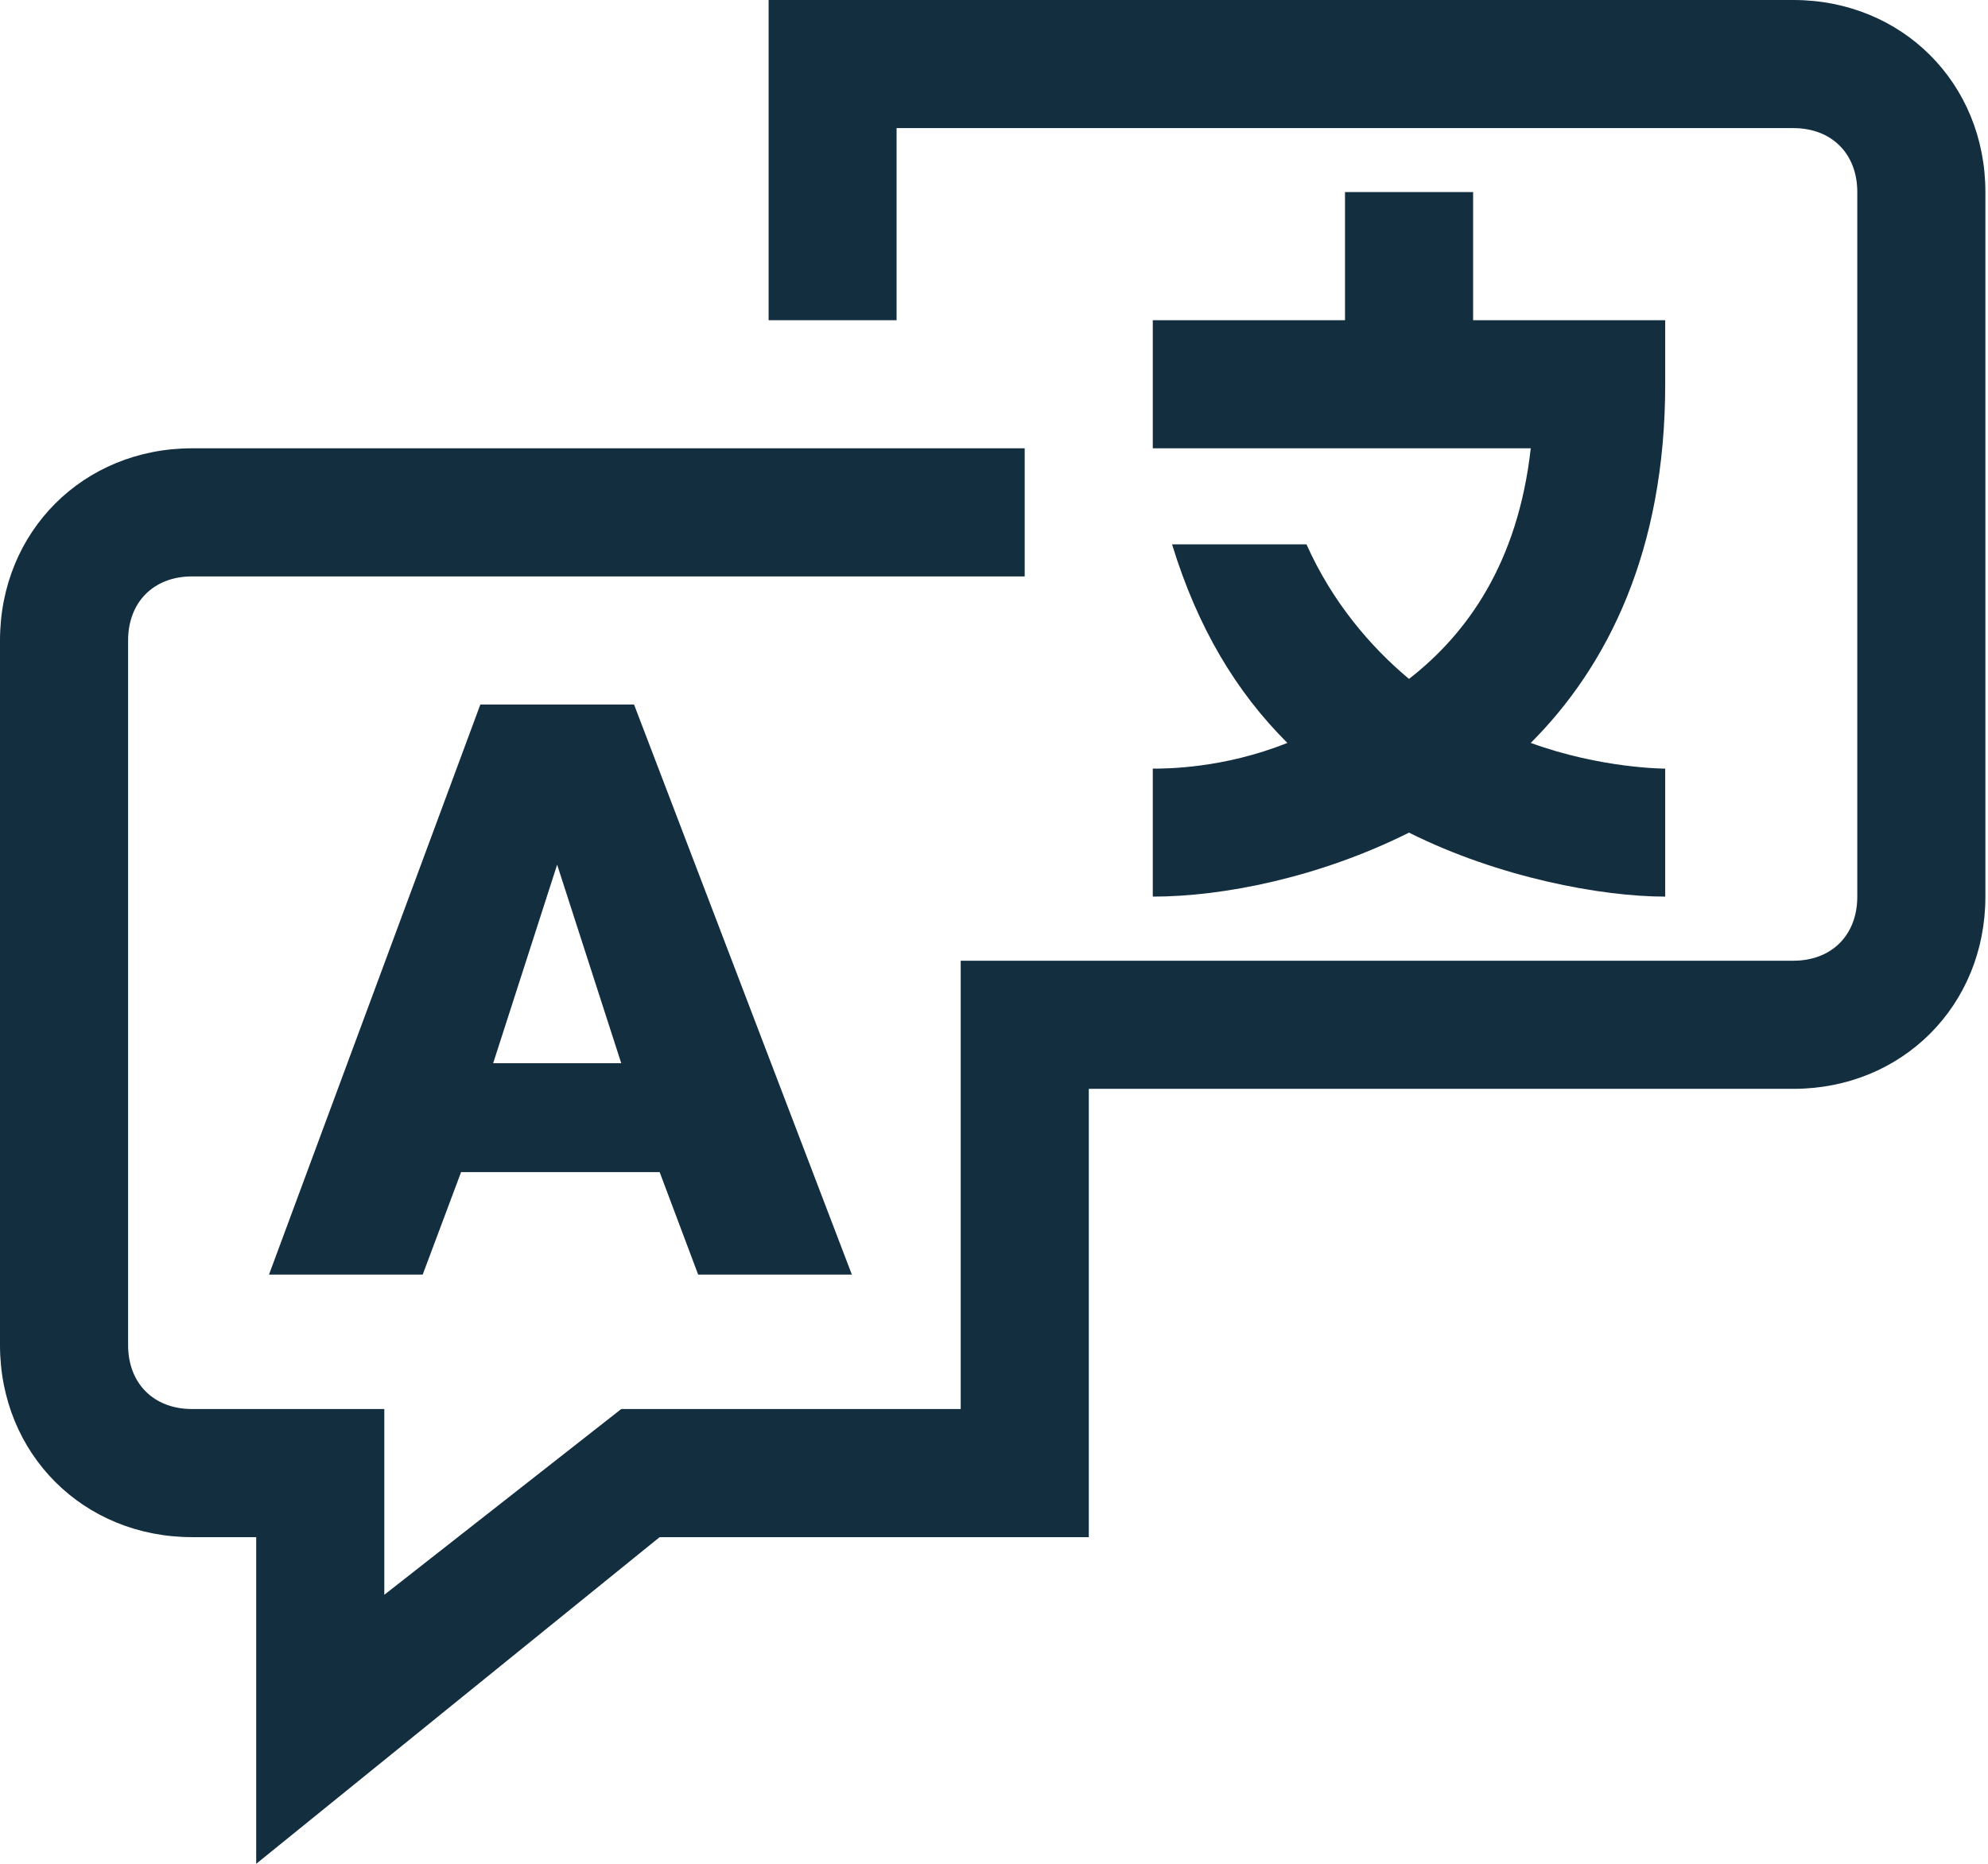 <svg width="16" height="15" viewBox="0 0 16 15" fill="none" xmlns="http://www.w3.org/2000/svg">
<path d="M14.433 0H6.186V2.577H7.216V1.031H14.433C14.742 1.031 14.948 1.237 14.948 1.546V7.216C14.948 7.526 14.742 7.732 14.433 7.732H7.732V11.34H5L3.093 12.835V11.34H1.546C1.237 11.34 1.031 11.134 1.031 10.825V5.155C1.031 4.845 1.237 4.639 1.546 4.639H8.247V3.608H1.546C0.67 3.608 0 4.278 0 5.155V10.825C0 11.701 0.67 12.371 1.546 12.371H2.062V15L5.309 12.371H8.763V8.763H14.433C15.309 8.763 15.979 8.093 15.979 7.216V1.546C15.979 0.67 15.309 0 14.433 0Z" fill="#132E3F"/>
<path d="M2.165 10.258H3.402L3.711 9.433H5.309L5.619 10.258H6.856L5.103 5.67H3.866L2.165 10.258ZM4.484 6.959L5 8.557H3.969L4.484 6.959Z" fill="#132E3F"/>
<path d="M9.278 7.216C9.845 7.216 10.618 7.062 11.34 6.701C12.062 7.062 12.887 7.216 13.402 7.216V6.186C13.402 6.186 12.887 6.186 12.32 5.979C12.938 5.361 13.402 4.433 13.402 3.093V2.577H11.856V1.546H10.825V2.577H9.278V3.608H12.32C12.216 4.536 11.804 5.103 11.34 5.464C11.031 5.206 10.722 4.845 10.515 4.381H9.433C9.639 5.052 9.948 5.567 10.361 5.979C9.845 6.186 9.381 6.186 9.278 6.186V7.216Z" fill="#132E3F"/>
</svg>
